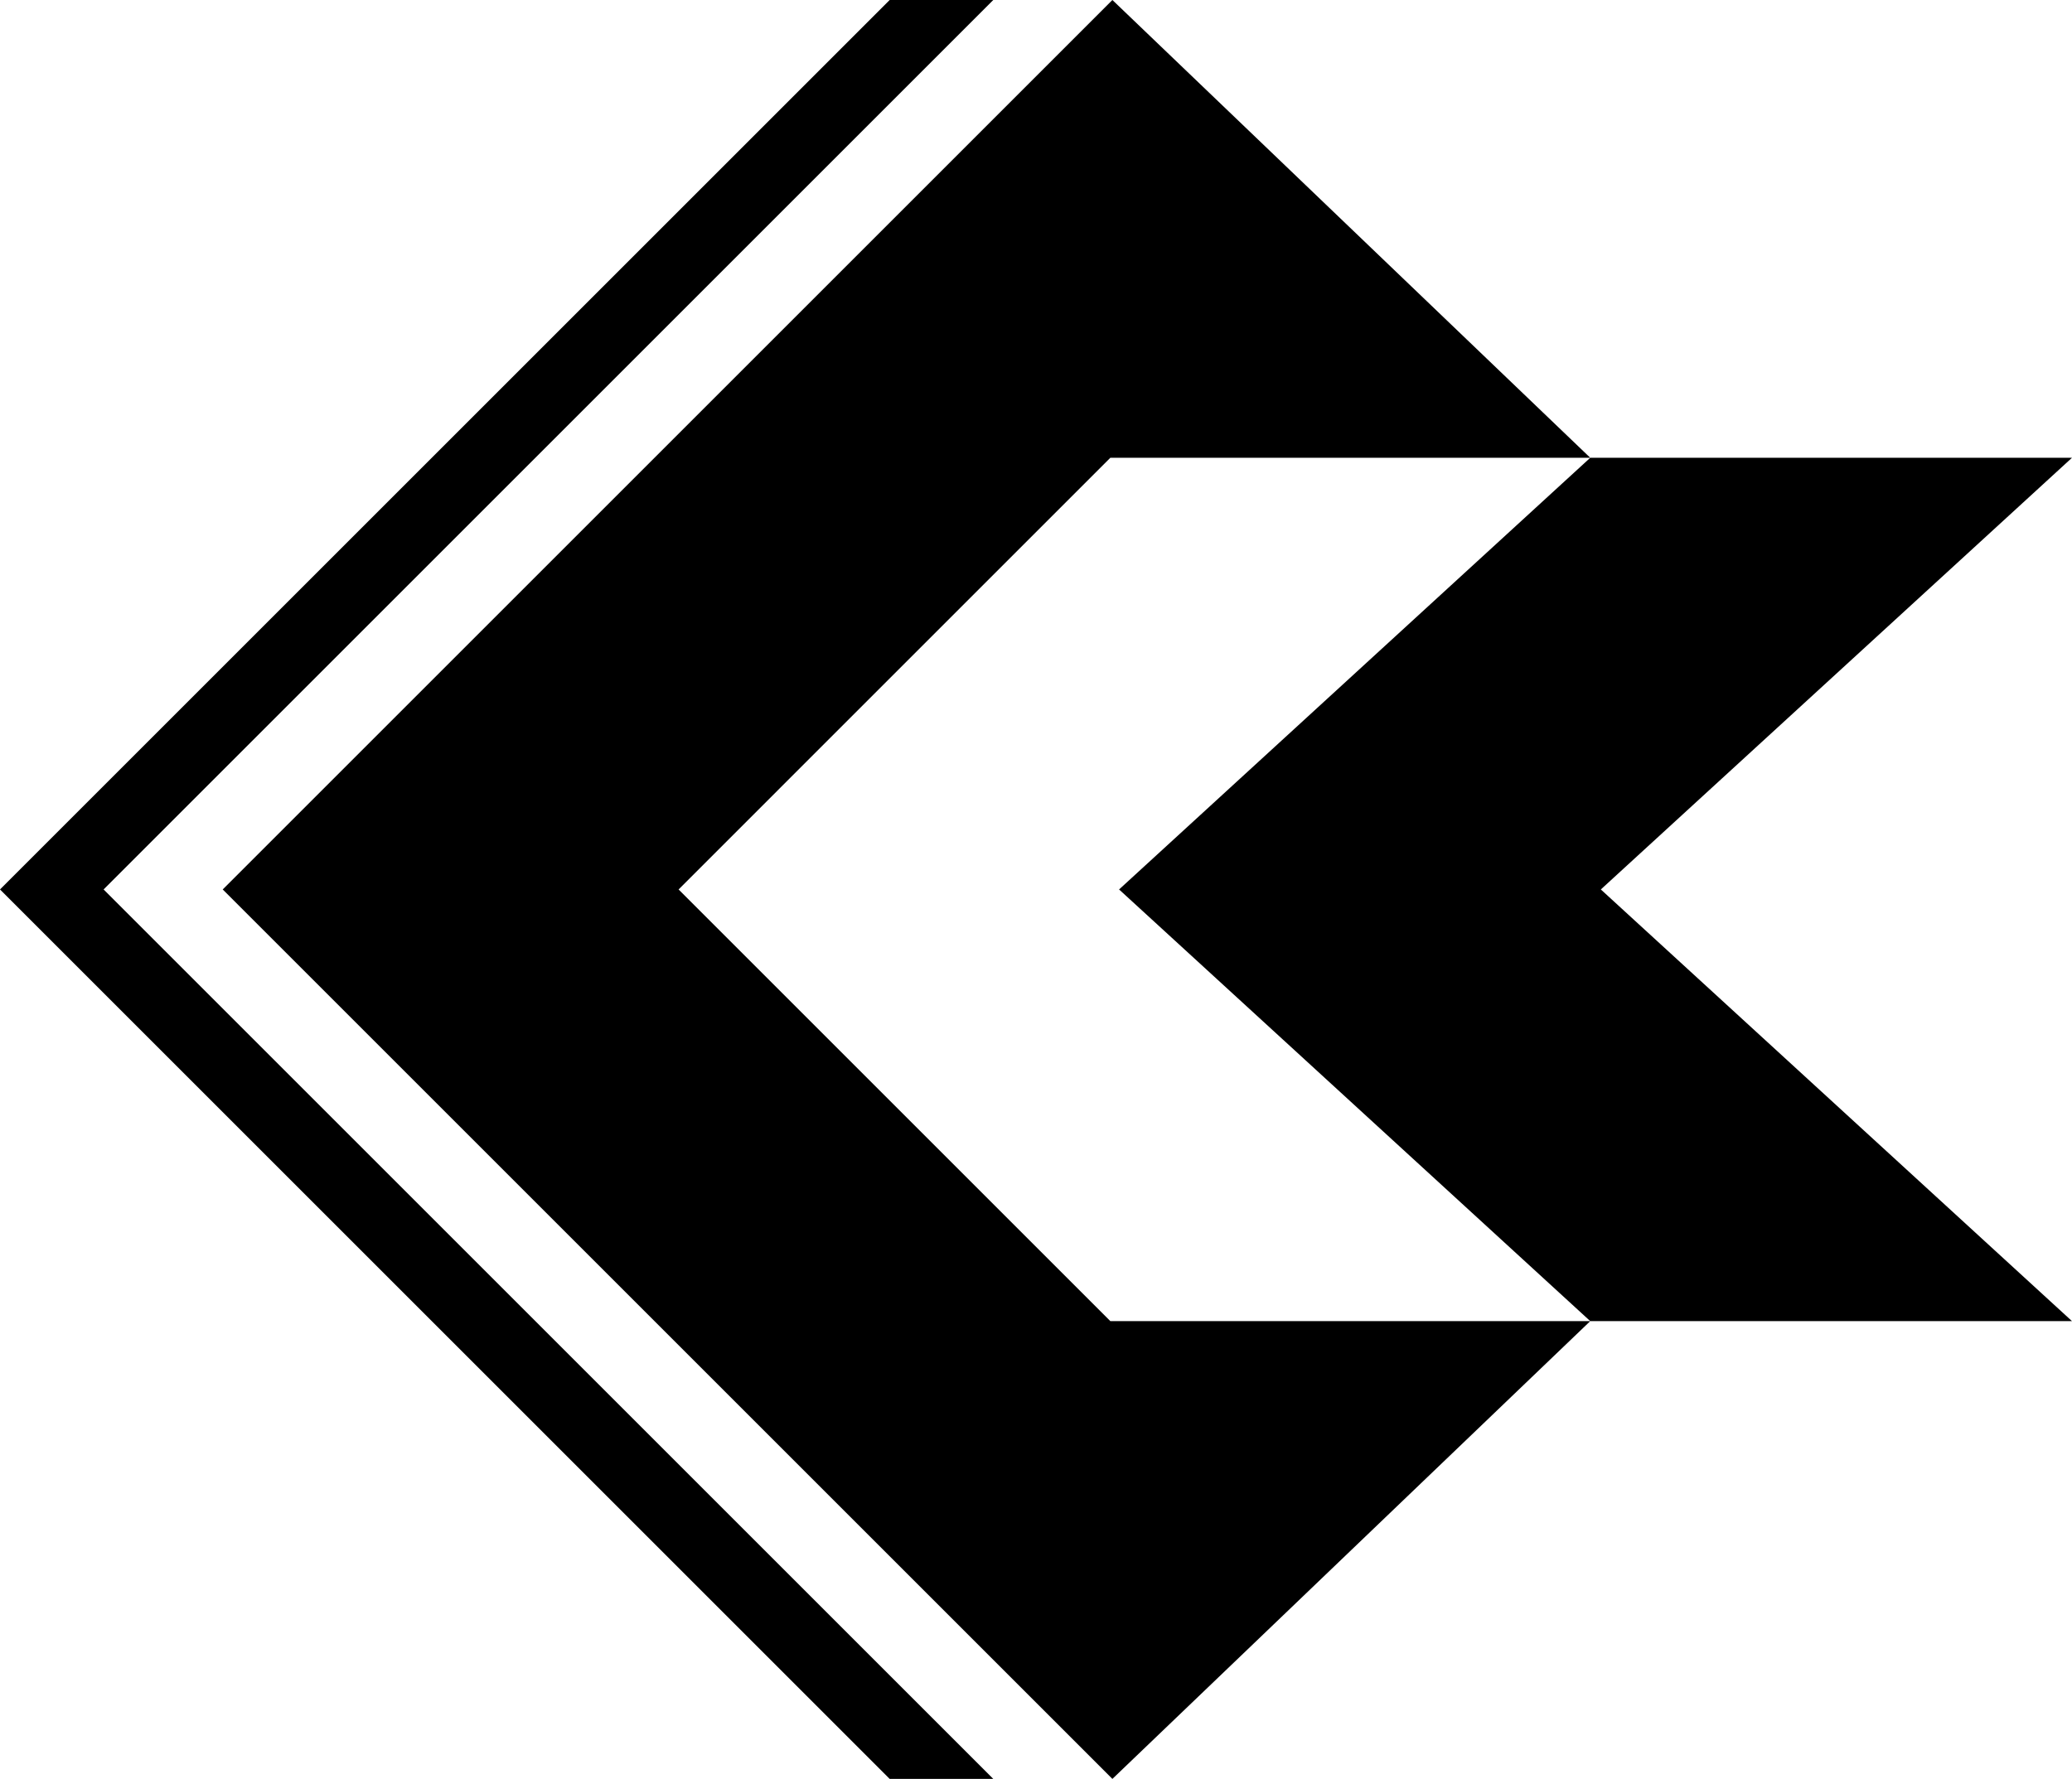 <svg xmlns="http://www.w3.org/2000/svg" id="a" width="642" viewBox="0 0 642 551.32" height="551.32" data-name="Layer 1"><defs></defs><path d="M275.66 0h32.1L32.1 275.66l275.66 275.66h-32.1L0 275.66 275.66 0z" class="b"></path><path d="M344.67 551.32 69.01 275.66 344.67 0l148.07 141.88H344.03L210.26 275.66l133.77 133.78h148.71L344.67 551.32z" class="b"></path><path d="M496.01 275.66 642 409.45H492.74l-146-133.79 146-133.79H642L496.01 275.66z" class="b"></path></svg>